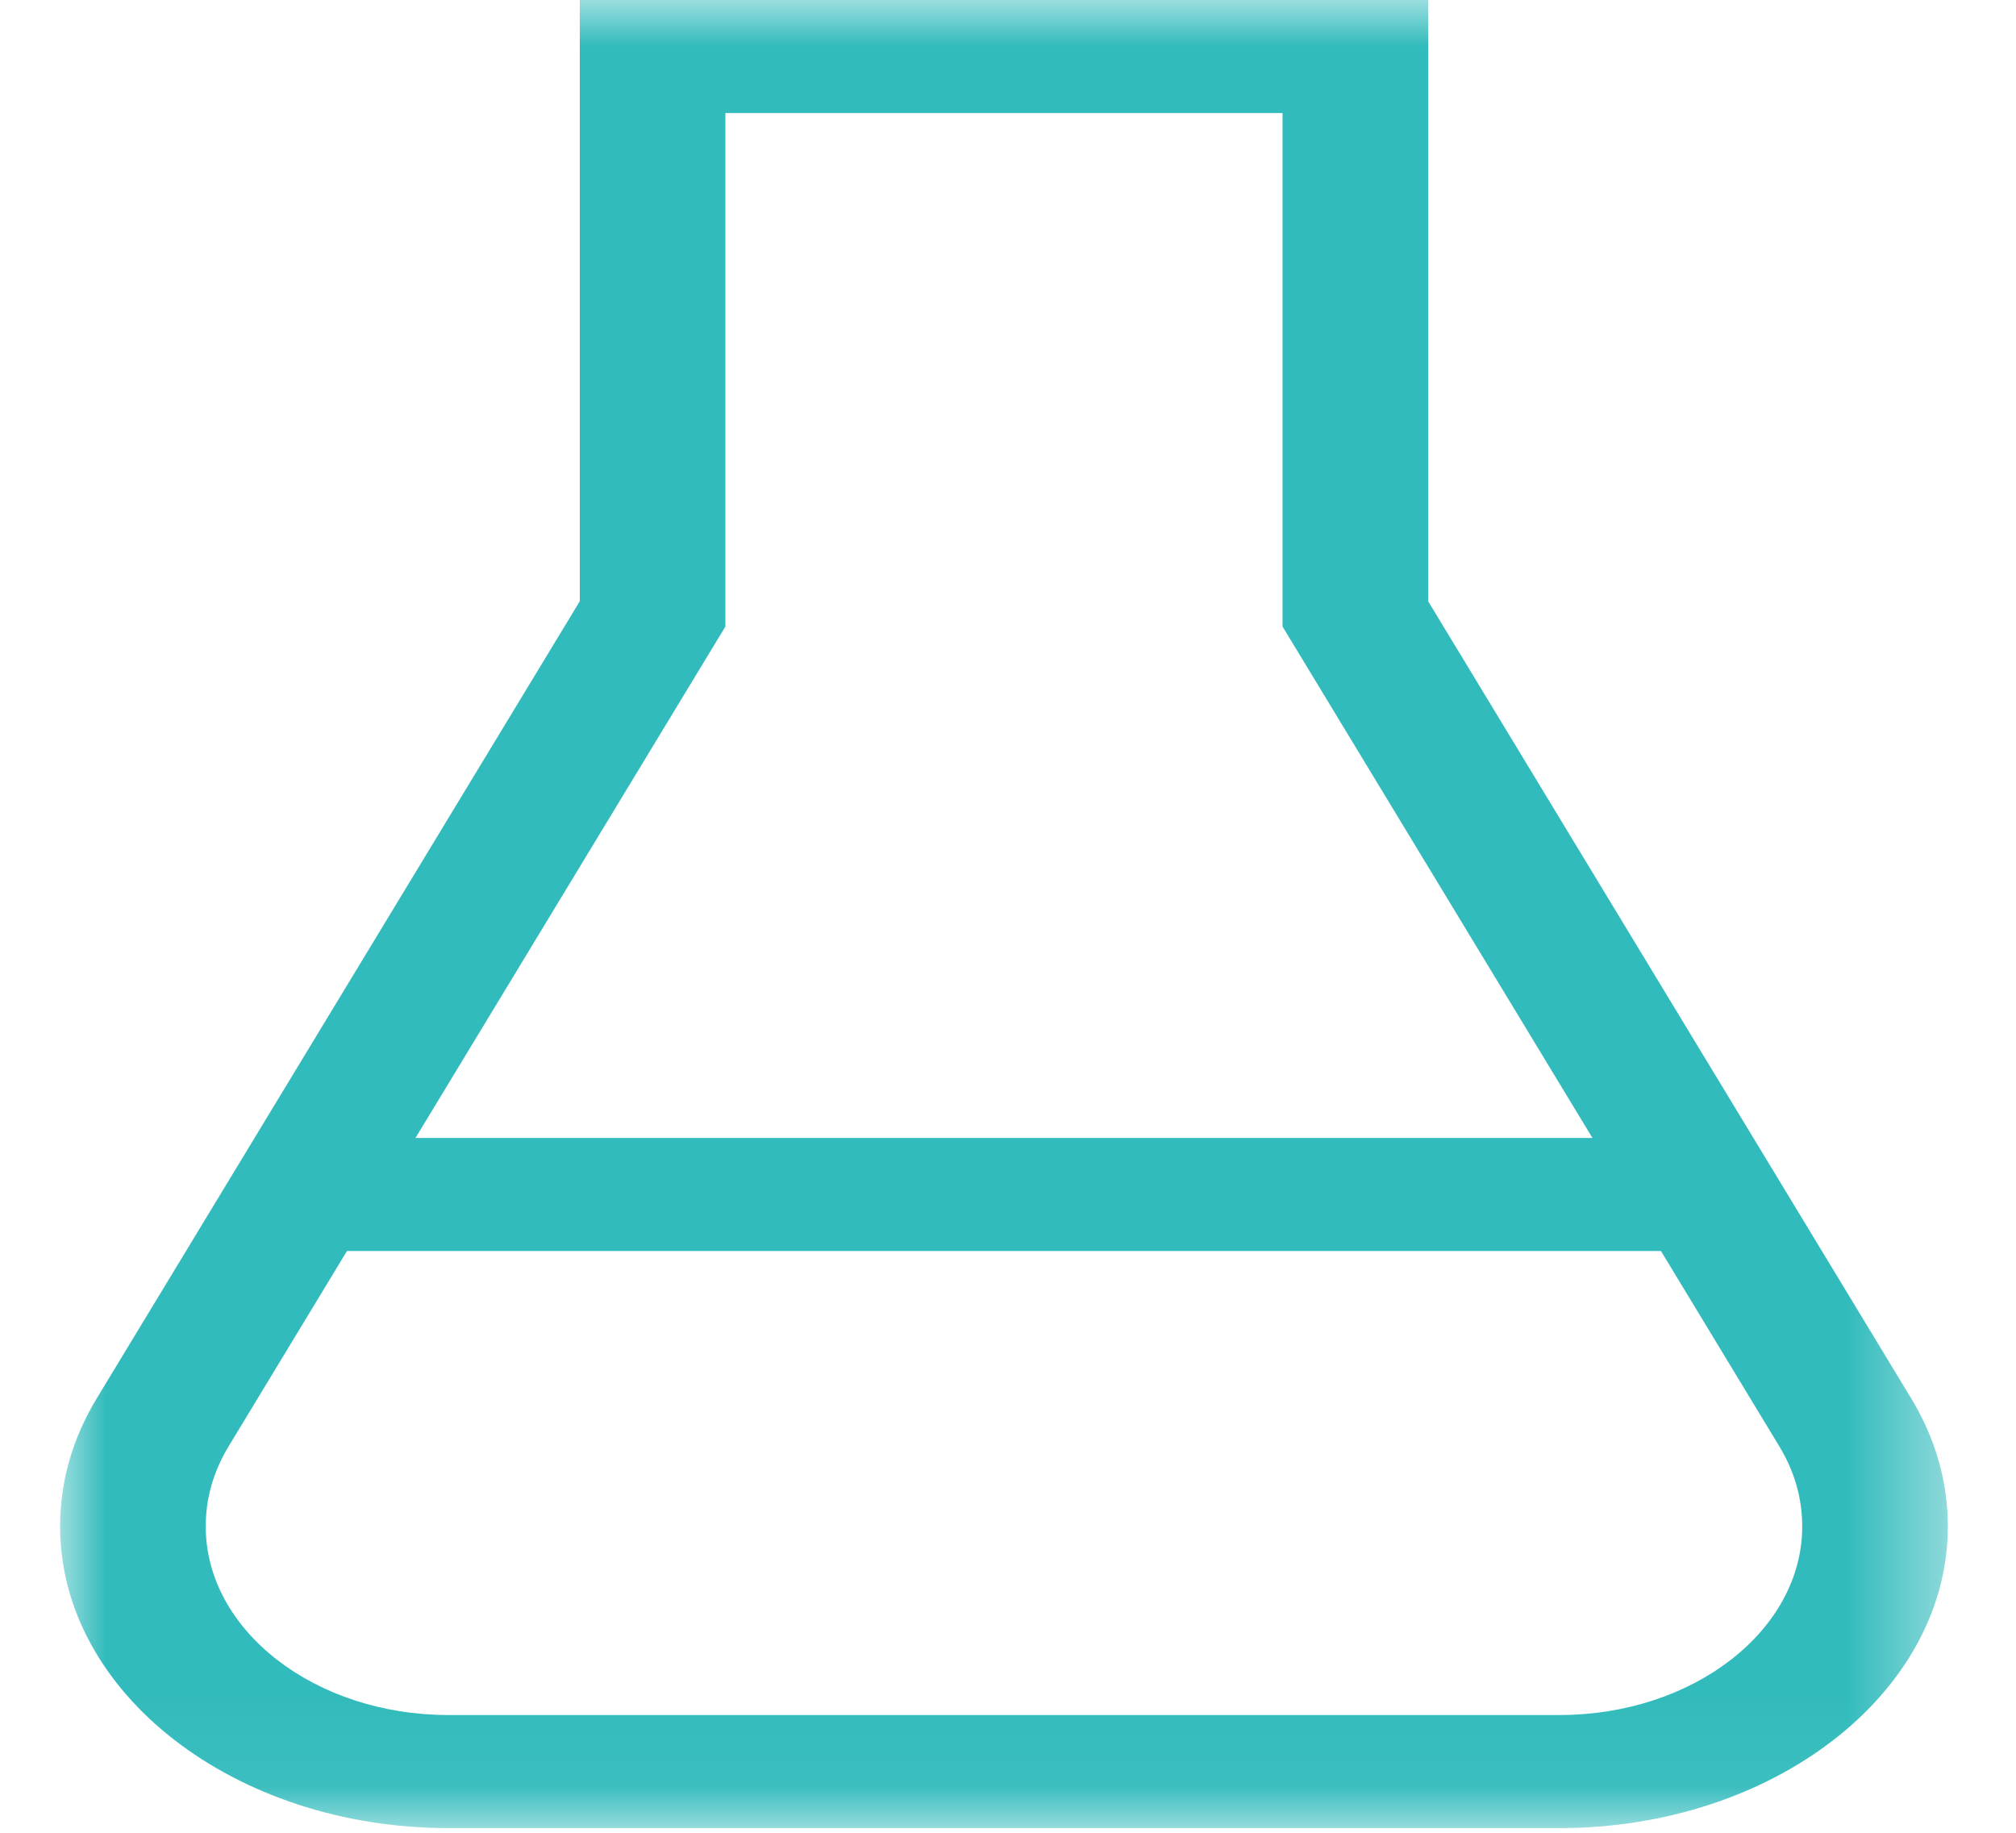 <?xml version="1.0" encoding="UTF-8"?>
<svg width="22px" height="20px" viewBox="0 0 22 20" version="1.1" xmlns="http://www.w3.org/2000/svg" xmlns:xlink="http://www.w3.org/1999/xlink">
    <!-- Generator: Sketch 52.4 (67378) - http://www.bohemiancoding.com/sketch -->
    <title>sulfide</title>
    <desc>Created with Sketch.</desc>
    <defs>
        <polygon id="path-1" points="0 0.002 20.6 0.002 20.6 19.949 0 19.949"></polygon>
    </defs>
    <g id="Desktop-Dashboard" stroke="none" stroke-width="1" fill="none" fill-rule="evenodd">
        <g id="0110" transform="translate(-374, -569)">
            <g id="Alérgenos" transform="translate(104, 530)">
                <g id="Sulfatos" transform="translate(250, 29)">
                    <g id="Group">
                        <g id="sulfide" transform="translate(20.656, 10)">
                            <mask id="mask-2" fill="white">
                                <use xlink:href="#path-1"></use>
                            </mask>
                            <g id="Clip-2"></g>
                            <path d="M20.198,15.256 L14.929,6.561 L14.929,0 L5.671,0 L5.671,6.561 L0.402,15.256 C0.135,15.696 0,16.167 0,16.657 C0,18.472 1.902,19.949 4.239,19.949 L16.361,19.949 C18.698,19.949 20.6,18.472 20.6,16.657 C20.6,16.167 20.465,15.696 20.198,15.256 Z M7.26,6.837 L7.26,1.234 L13.34,1.234 L13.34,6.837 L16.722,12.418 L3.878,12.418 L7.26,6.837 Z M16.361,18.715 L4.239,18.715 C2.778,18.715 1.589,17.791 1.589,16.657 C1.589,16.35 1.673,16.056 1.84,15.781 L3.13,13.652 L17.47,13.652 L18.76,15.781 C18.927,16.056 19.011,16.35 19.011,16.657 C19.011,17.791 17.822,18.715 16.361,18.715 Z" id="Fill-1" fill="#32BBBC" mask="url(#mask-2)"></path>
                        </g>
                    </g>
                </g>
            </g>
        </g>
    </g>
</svg>